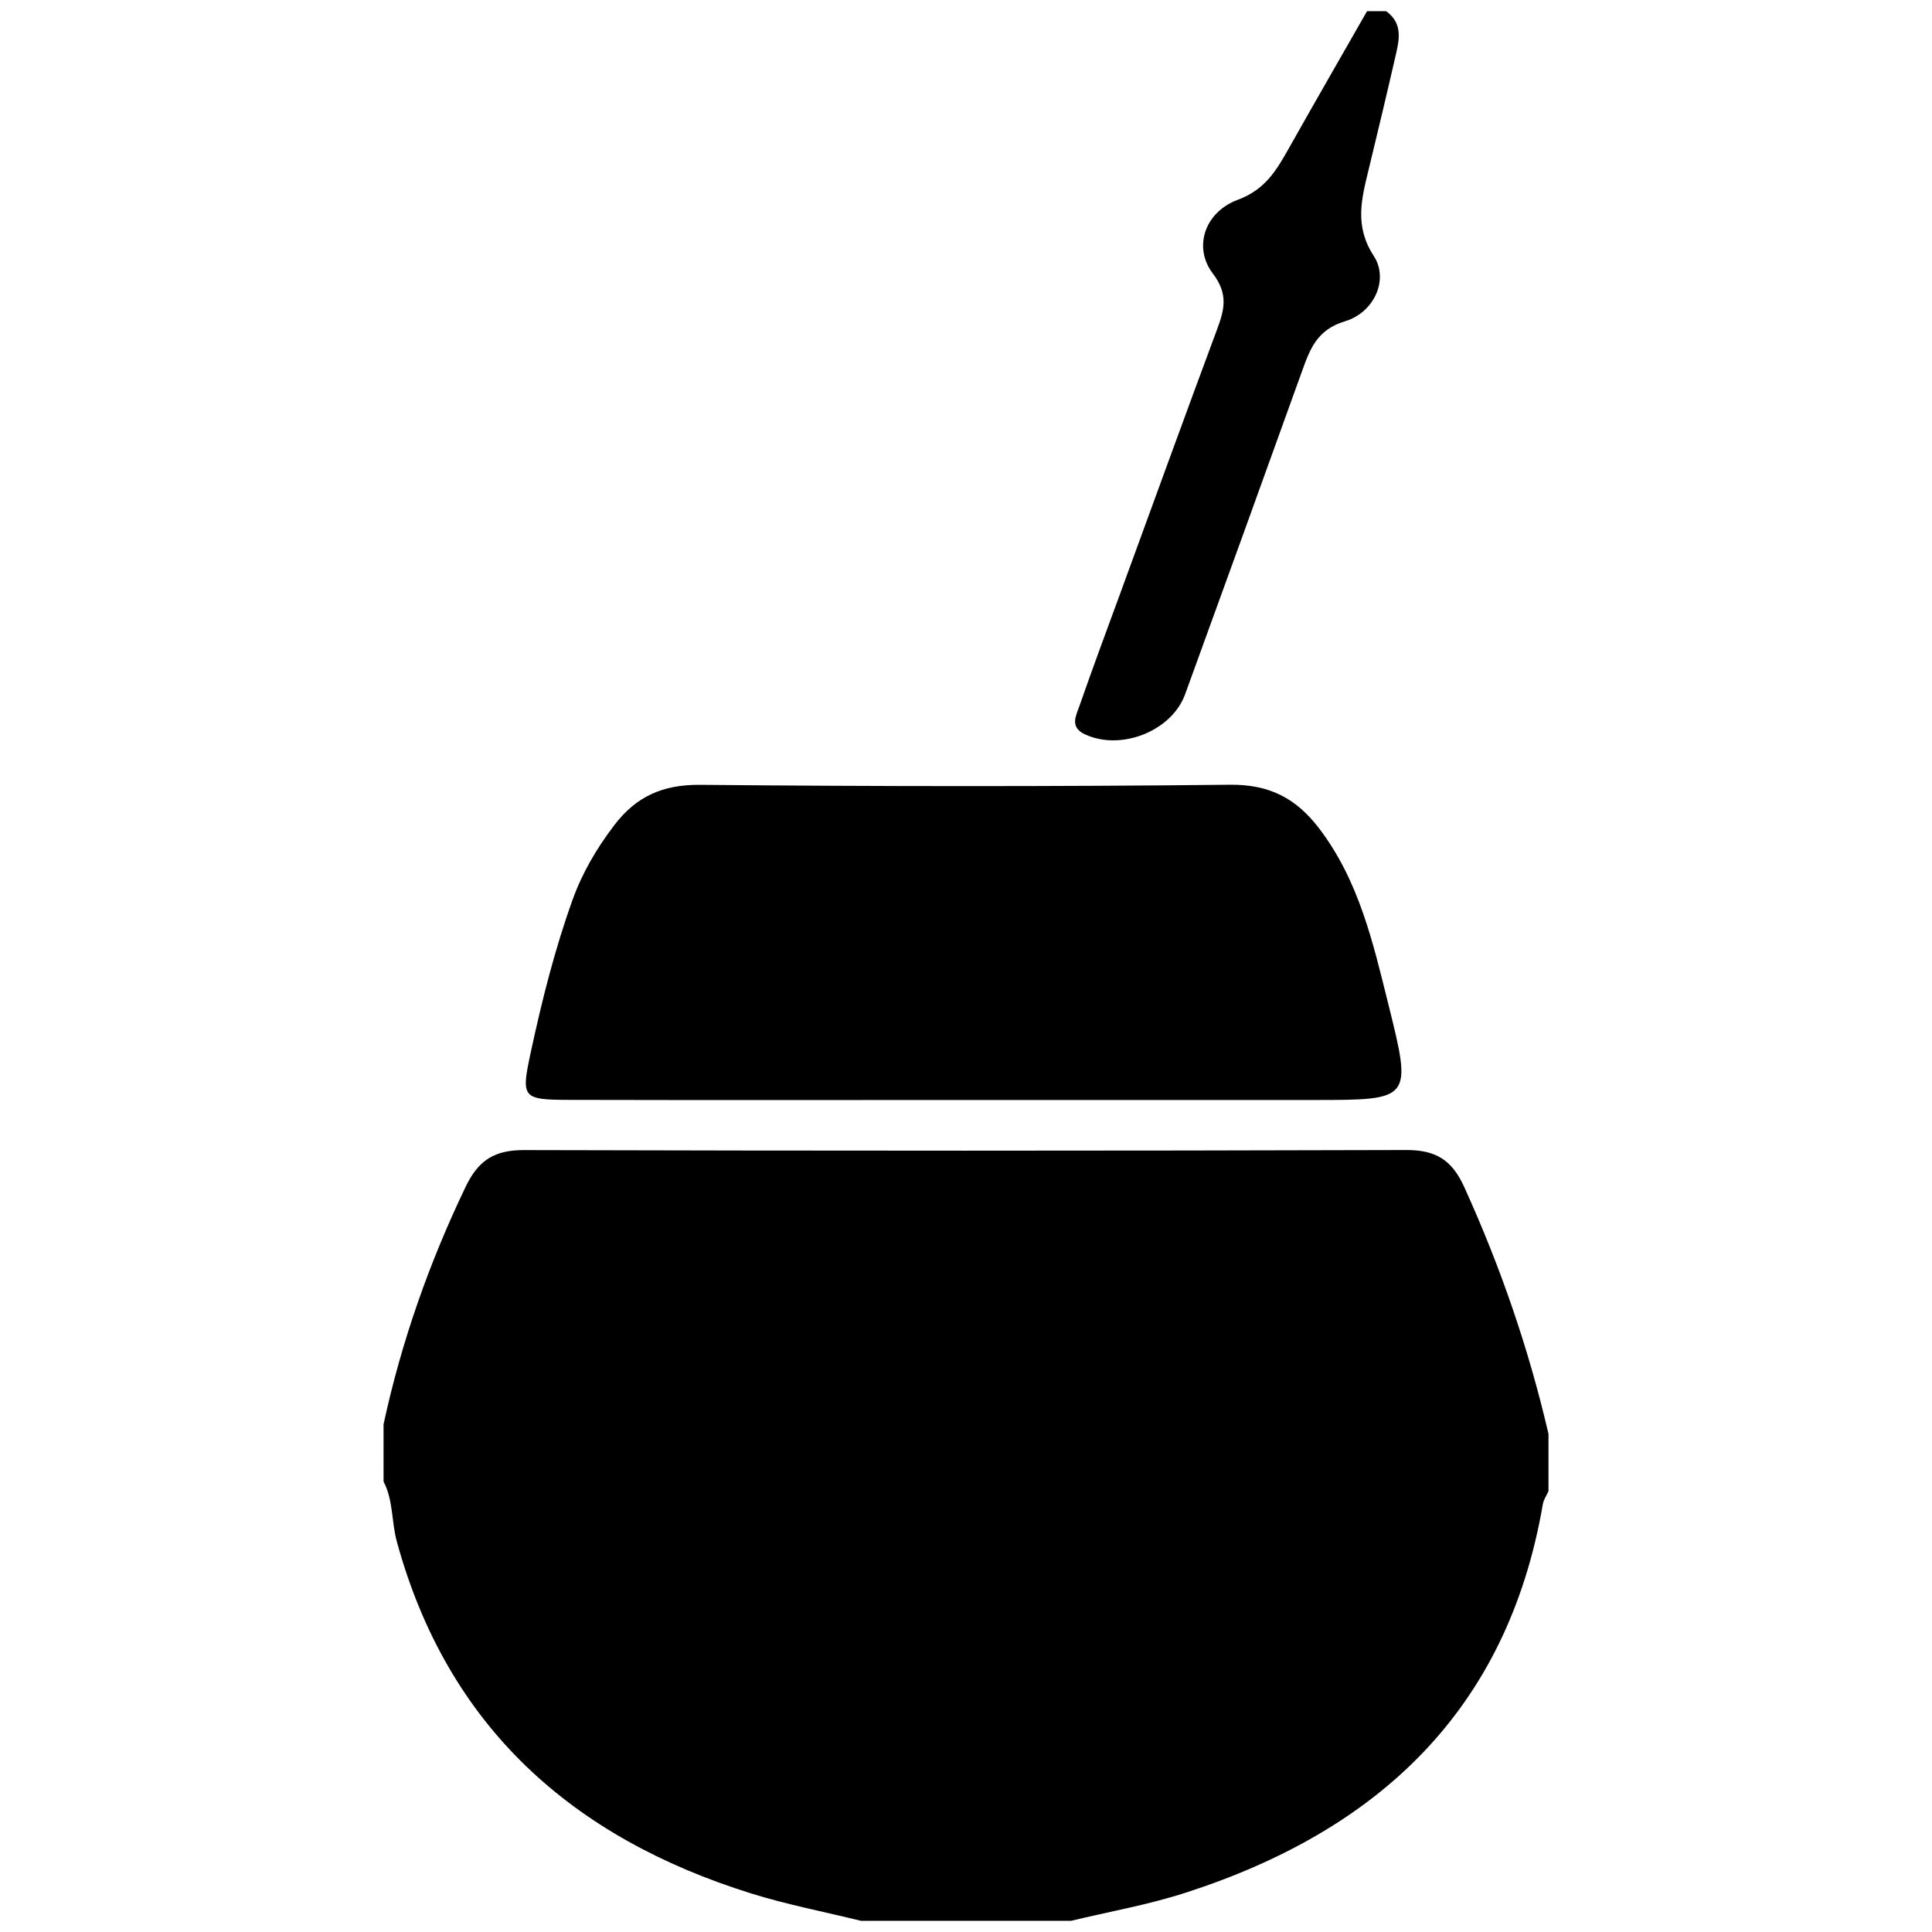 <?xml version="1.0" encoding="utf-8"?>
<!-- Generator: Adobe Illustrator 16.0.4, SVG Export Plug-In . SVG Version: 6.00 Build 0)  -->
<!DOCTYPE svg PUBLIC "-//W3C//DTD SVG 1.1//EN" "http://www.w3.org/Graphics/SVG/1.1/DTD/svg11.dtd">
<svg version="1.1" id="Layer_0903" xmlns="http://www.w3.org/2000/svg" xmlns:xlink="http://www.w3.org/1999/xlink" x="0px" y="0px"
	 width="128px" height="128px" viewBox="0 0 128 128" enable-background="new 0 0 128 128" xml:space="preserve">
<g id="lMcXOS.tif">
	<g>
		<path fill-rule="evenodd" clip-rule="evenodd" d="M25.411,94.366c1.179-5.466,3.017-10.688,5.438-15.737
			c0.854-1.783,1.931-2.438,3.871-2.433c19.479,0.052,38.958,0.054,58.436-0.004c1.955-0.006,3.029,0.643,3.849,2.441
			c2.401,5.28,4.277,10.721,5.586,16.365c0,1.265,0,2.53,0,3.796c-0.128,0.286-0.322,0.562-0.374,0.861
			c-2.347,13.688-10.954,21.643-23.685,25.748c-2.468,0.796-5.046,1.248-7.573,1.856c-4.639,0-9.277,0-13.917,0
			c-2.425-0.596-4.889-1.069-7.268-1.811c-11.85-3.694-20.118-11.032-23.482-23.309c-0.361-1.316-0.227-2.735-0.88-3.98
			C25.411,96.896,25.411,95.632,25.411,94.366z"/>
		<path fill-rule="evenodd" clip-rule="evenodd" d="M91.835,0.739c1.185,0.861,0.84,2.02,0.584,3.137
			c-0.564,2.462-1.152,4.917-1.746,7.372c-0.468,1.934-0.954,3.716,0.342,5.709c1.013,1.555,0.037,3.741-1.901,4.327
			c-1.87,0.563-2.327,1.85-2.862,3.337c-2.564,7.132-5.144,14.258-7.736,21.378c-0.893,2.452-4.271,3.766-6.646,2.648
			c-1.021-0.48-0.572-1.247-0.352-1.882c0.899-2.584,1.858-5.147,2.798-7.718c2.097-5.734,4.179-11.473,6.307-17.195
			c0.49-1.317,0.779-2.354-0.269-3.729c-1.315-1.726-0.553-4.069,1.657-4.888c1.83-0.678,2.576-1.984,3.398-3.444
			c1.705-3.026,3.439-6.035,5.162-9.052C90.992,0.739,91.413,0.739,91.835,0.739z"/>
		<path fill-rule="evenodd" clip-rule="evenodd" d="M64.006,72.878c-8.748-0.001-17.496,0.013-26.244-0.008
			c-3.201-0.008-3.251-0.114-2.582-3.225c0.733-3.396,1.578-6.76,2.756-10.035c0.648-1.802,1.6-3.413,2.76-4.937
			c1.454-1.911,3.221-2.698,5.689-2.676c11.698,0.108,23.397,0.121,35.096-0.006c2.621-0.029,4.387,0.896,5.909,2.886
			c2.646,3.464,3.576,7.576,4.592,11.655c1.579,6.337,1.548,6.345-4.895,6.345C79.395,72.878,71.7,72.878,64.006,72.878z"/>
	</g>
</g>
</svg>
